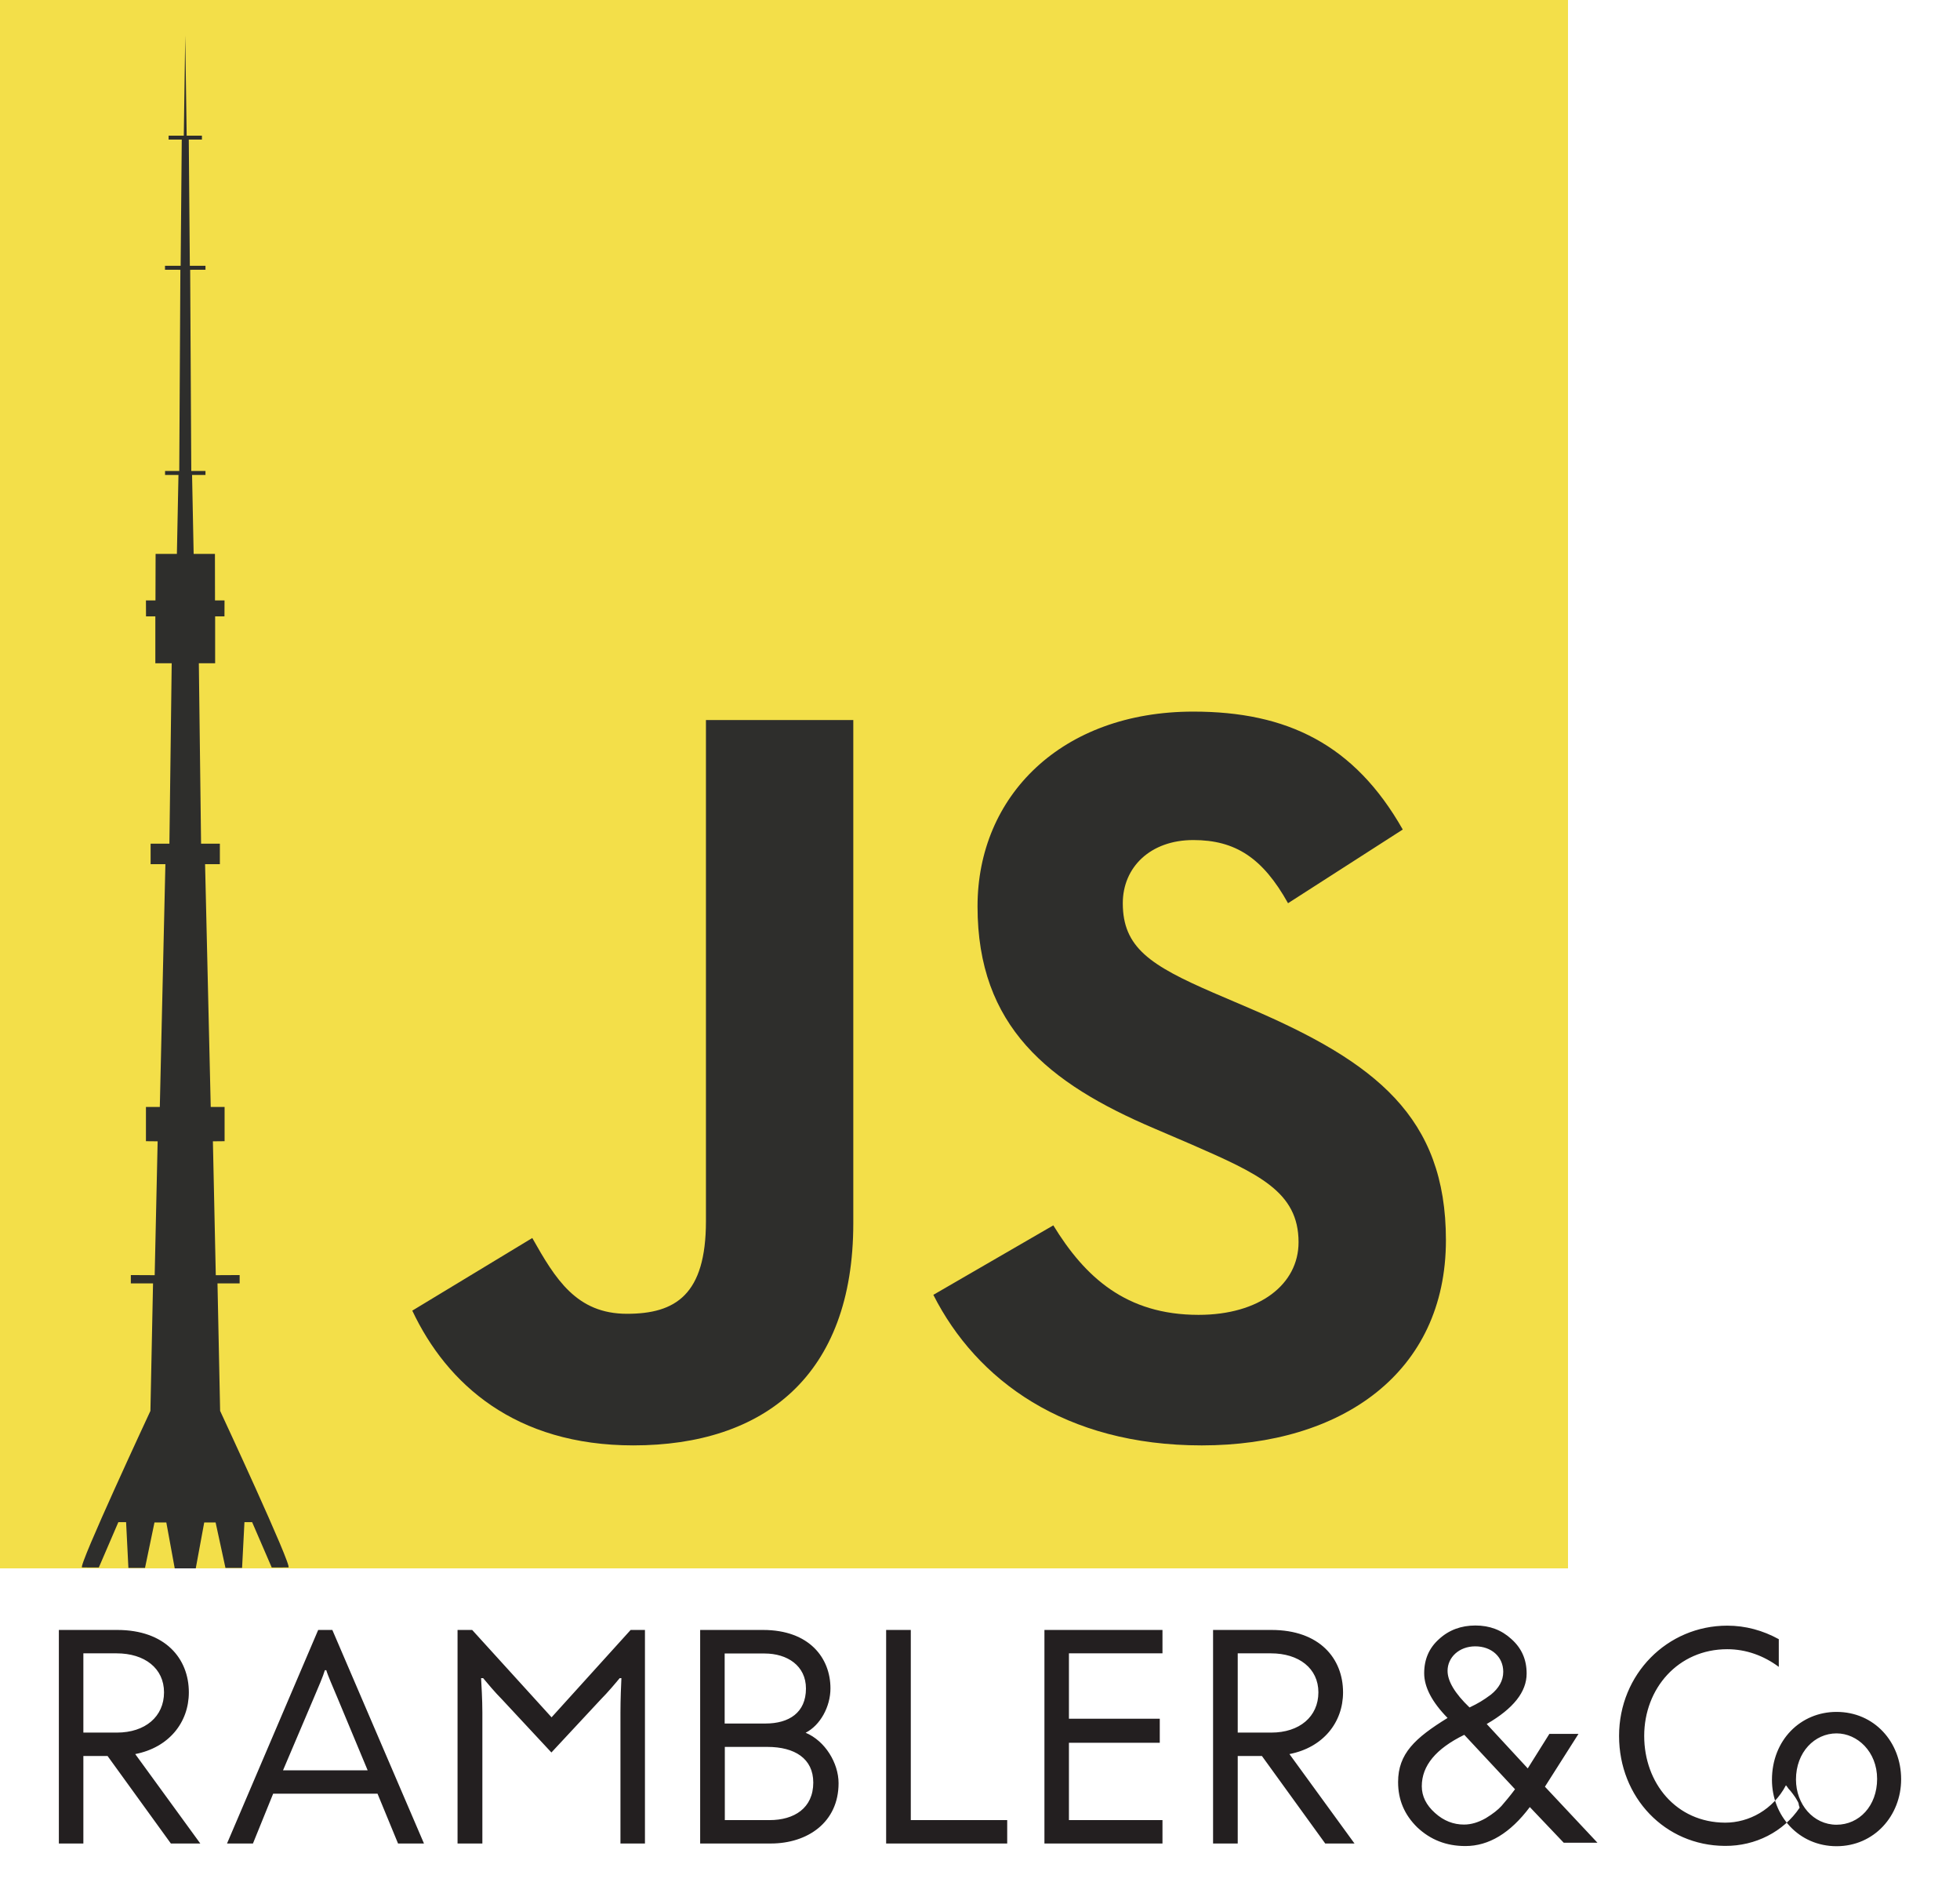 <svg xmlns="http://www.w3.org/2000/svg" xmlns:xlink="http://www.w3.org/1999/xlink" width="1000" height="971" viewBox="0 0 1000 971"><svg viewBox="0 0 800 800" enable-background="new 0 0 800 800" width="800" height="800" id="MoscowJS" y="0"><g><path fill="#F3DF49" d="M0 0h800v800H0z"/><path fill="#2E2E2C" d="M210.35 668.538l61.22-37.05c11.812 20.94 22.557 38.658 48.328 38.658 24.703 0 40.277-9.664 40.277-47.25v-255.62h75.18V623.96c0 77.865-45.643 113.31-112.234 113.31-60.14 0-95.05-31.15-112.77-68.737"/><path fill="#2E2E2C" d="M476.19 660.482l61.214-35.442c16.115 26.316 37.058 45.648 74.11 45.648 31.15 0 51.014-15.574 51.014-37.056 0-25.776-20.404-34.906-54.774-49.938l-18.79-8.06c-54.24-23.088-90.223-52.086-90.223-113.306 0-56.385 42.96-99.35 110.09-99.35 47.794 0 82.162 16.65 106.862 60.15l-58.535 37.588c-12.89-23.09-26.848-32.218-48.327-32.218-22.018 0-35.98 13.962-35.98 32.218 0 22.556 13.963 31.686 46.18 45.65l18.795 8.053c63.904 27.388 99.886 55.31 99.886 118.138 0 67.666-53.163 104.717-124.584 104.717-69.81 0-114.92-33.293-136.936-76.793"/></g><g><path fill="#2E2E2C" d="M112.312 719.685s37.147 79.77 34.834 79.83c-2.314.058-8.516.028-8.516.028l-9.99-23.118h-3.923l-1.207 23.326h-8.482l-5.03-23.177h-5.8l-4.324 23.415H89.145l-4.29-23.415h-6.036l-4.83 23.178h-8.48l-1.174-23.325H60.38l-9.958 23.118s-6.236.03-8.55-.03c-2.313-.06 34.868-79.828 34.868-79.828l1.34-65.05H66.75v-4.245l12.17.06 1.51-68.285-5.968-.06v-17.478h7.074l2.85-123.84H76.84v-10.445h9.59l1.172-92.026h-8.348v-23.92h-4.76l-.035-8.13h4.86l.067-23.74H90.25l.805-40.27h-6.84v-2.02h7.243l.57-102.62-7.845-.03v-2.017h7.98l.57-64.13v-.24h-6.706v-1.987h7.745l.737-51.162.737 51.163h7.778V71.2H96.32v.24l.536 64.13h7.98v2.017l-7.813.03.57 102.62h7.242v2.018h-6.84l.805 40.27h10.863l.034 23.74h4.86l-.033 8.132h-4.76v23.92h-8.315l1.14 92.025h9.588v10.446h-7.543l2.883 123.84h7.074v17.478l-5.968.06 1.475 68.284 12.17-.06v4.244h-11.3l1.342 65.05z"/></g></svg><svg viewBox="0 0 1232 210.6" enable-background="new 0 0 1232 210.6" width="1000" height="170.942" id="Rambler" y="800"><path fill="#231F20" d="M73.7 38.7c30.1 0 45 17.9 45 39.2 0 19-12.6 34.7-33.7 38.8l40.9 56.2h-18.5l-39.8-55H52.4v55H37V38.7h36.7zm-21.3 64.5h21.1c17.7 0 29.6-10 29.6-25.3 0-15.1-12.2-24.5-29.8-24.5H52.4v49.8zM208.9 38.7l57.6 134.2h-16.3l-12.9-31.3h-65.6L159 172.9h-16.3L200 38.7h8.9zm3.1 42.4c-2.5-6-6-13.9-6.9-17.1h-.9c-1.1 3.8-4 10.5-6.9 17.3l-19.4 45.6h53.2L212 81.1zM396.4 38.7h9v134.2H390V90.5c0-8.1.4-17.7.6-21.5h-1.1c-2.3 2.8-7.5 9-11.9 13.4l-31 33.3-31-33.3c-4.3-4.3-9.6-10.6-11.9-13.4h-1.3c.2 3.8.8 13.4.8 21.5v82.4h-15.6V38.7h9.2l49.9 54.9 49.7-54.9zM479.6 38.7c29.2 0 42.4 17.7 42.4 36.7 0 11.5-6.4 23.2-15.6 27.9 12.2 5.1 20.7 19 20.7 31.7 0 24.7-19.6 37.9-42.6 37.9h-44.4V38.7h39.5zm-24.1 58.8h25.7c14.7 0 25.4-6.8 25.4-22 0-14.3-11.7-22-26-22h-25.1v44zm0 60.7h28.2c15.5 0 27.5-7.5 27.5-23.6 0-15.1-11.7-22.4-28.8-22.4h-26.8v46zM572.5 158.2h60.6v14.7H557V38.7h15.5v119.5zM656.5 38.7h74.2v14.7h-58.8v41.1H729v15.1h-57.1v48.6h58.8v14.7h-74.2V38.7zM799.2 38.7c30.2 0 45 17.9 45 39.2 0 19-12.6 34.7-33.7 38.8l40.9 56.2H833l-39.8-55H778v55h-15.5V38.7h36.7zM778 103.2h21.1c17.7 0 29.6-10 29.6-25.3 0-15.1-12.3-24.5-29.8-24.5H778v49.8zM1131.2 150.4c-.3-.9-.6-1.8-.7-2.8-.1-.4-.3-.7-.5-1.1-.3-.6-.6-1.1-.9-1.6-.2-.4-.6-1-.7-1.1-.9-1.3-1.9-2.7-2.9-3.9-.5-.6-3.6-3.9-1.2-1.6-.6-.6-1.2-1.3-1.7-2-8.1 15.4-23.3 23.5-38.2 23.5-30.8-.1-50.9-24.9-50.9-54.5 0-29.8 21.3-54.5 52.2-54.5 11.9 0 23 4.1 32.4 11.1V44.5c-10-5.5-20.9-8.5-32.4-8.5-37.7 0-68 30.5-68 69.3 0 38.7 28.9 68.9 66.4 69.1h.4c18.8.1 36.5-8.8 46.7-24zM1154.4 90.2c23.7 0 40.6 18.9 40.6 42.3 0 22.9-16.9 42.1-40.6 42.1-23.7 0-40.6-19.1-40.6-41.7 0-25 18-42.7 40.6-42.7zm0 70.9c14.2 0 25.5-11.8 25.5-28.8 0-17.1-12.4-28.6-25.5-28.6-13.7 0-25.5 11.7-25.5 29 0 15.6 10.9 28.4 25.5 28.4zM982.9 172.4L961.6 150c-12.3 16.4-25.8 24.5-40.5 24.5-12.1 0-22-4-30.2-11.7-8.1-7.9-12.1-17.3-12.1-28.5 0-17.9 10.7-27.7 31.1-40.3-9.8-10-14.7-19.4-14.7-28.1 0-8.9 3.2-16 9.4-21.5 6.2-5.7 13.9-8.5 22.8-8.5s16.4 2.8 22.6 8.5c6.4 5.7 9.6 12.8 9.6 21.7 0 11.5-8.3 22-25.1 31.7l25.8 27.9 13.6-21.7h18.3l-21.1 33.2 33 35.2h-21.2zm-62.5-67.8c-17.8 8.7-26.7 19.4-26.7 32.3 0 6.3 2.8 11.9 8.3 16.8 5.5 5 11.7 7.3 18.2 7.3 4.6 0 9.1-1.4 13.7-4 4.6-2.8 7.7-5.3 9.9-7.7 2.2-2.6 5.1-5.9 8.5-10.5l-31.9-34.2zm3.3-17.2c5.5-2.6 8.5-4.4 13.5-8.1 4.9-4 7.7-8.7 7.7-14.3 0-9.5-7.5-16-17.6-16-10.1 0-17.4 6.9-17.4 15.4 0 6.4 4.5 14.1 13.8 23z"/></svg></svg>
